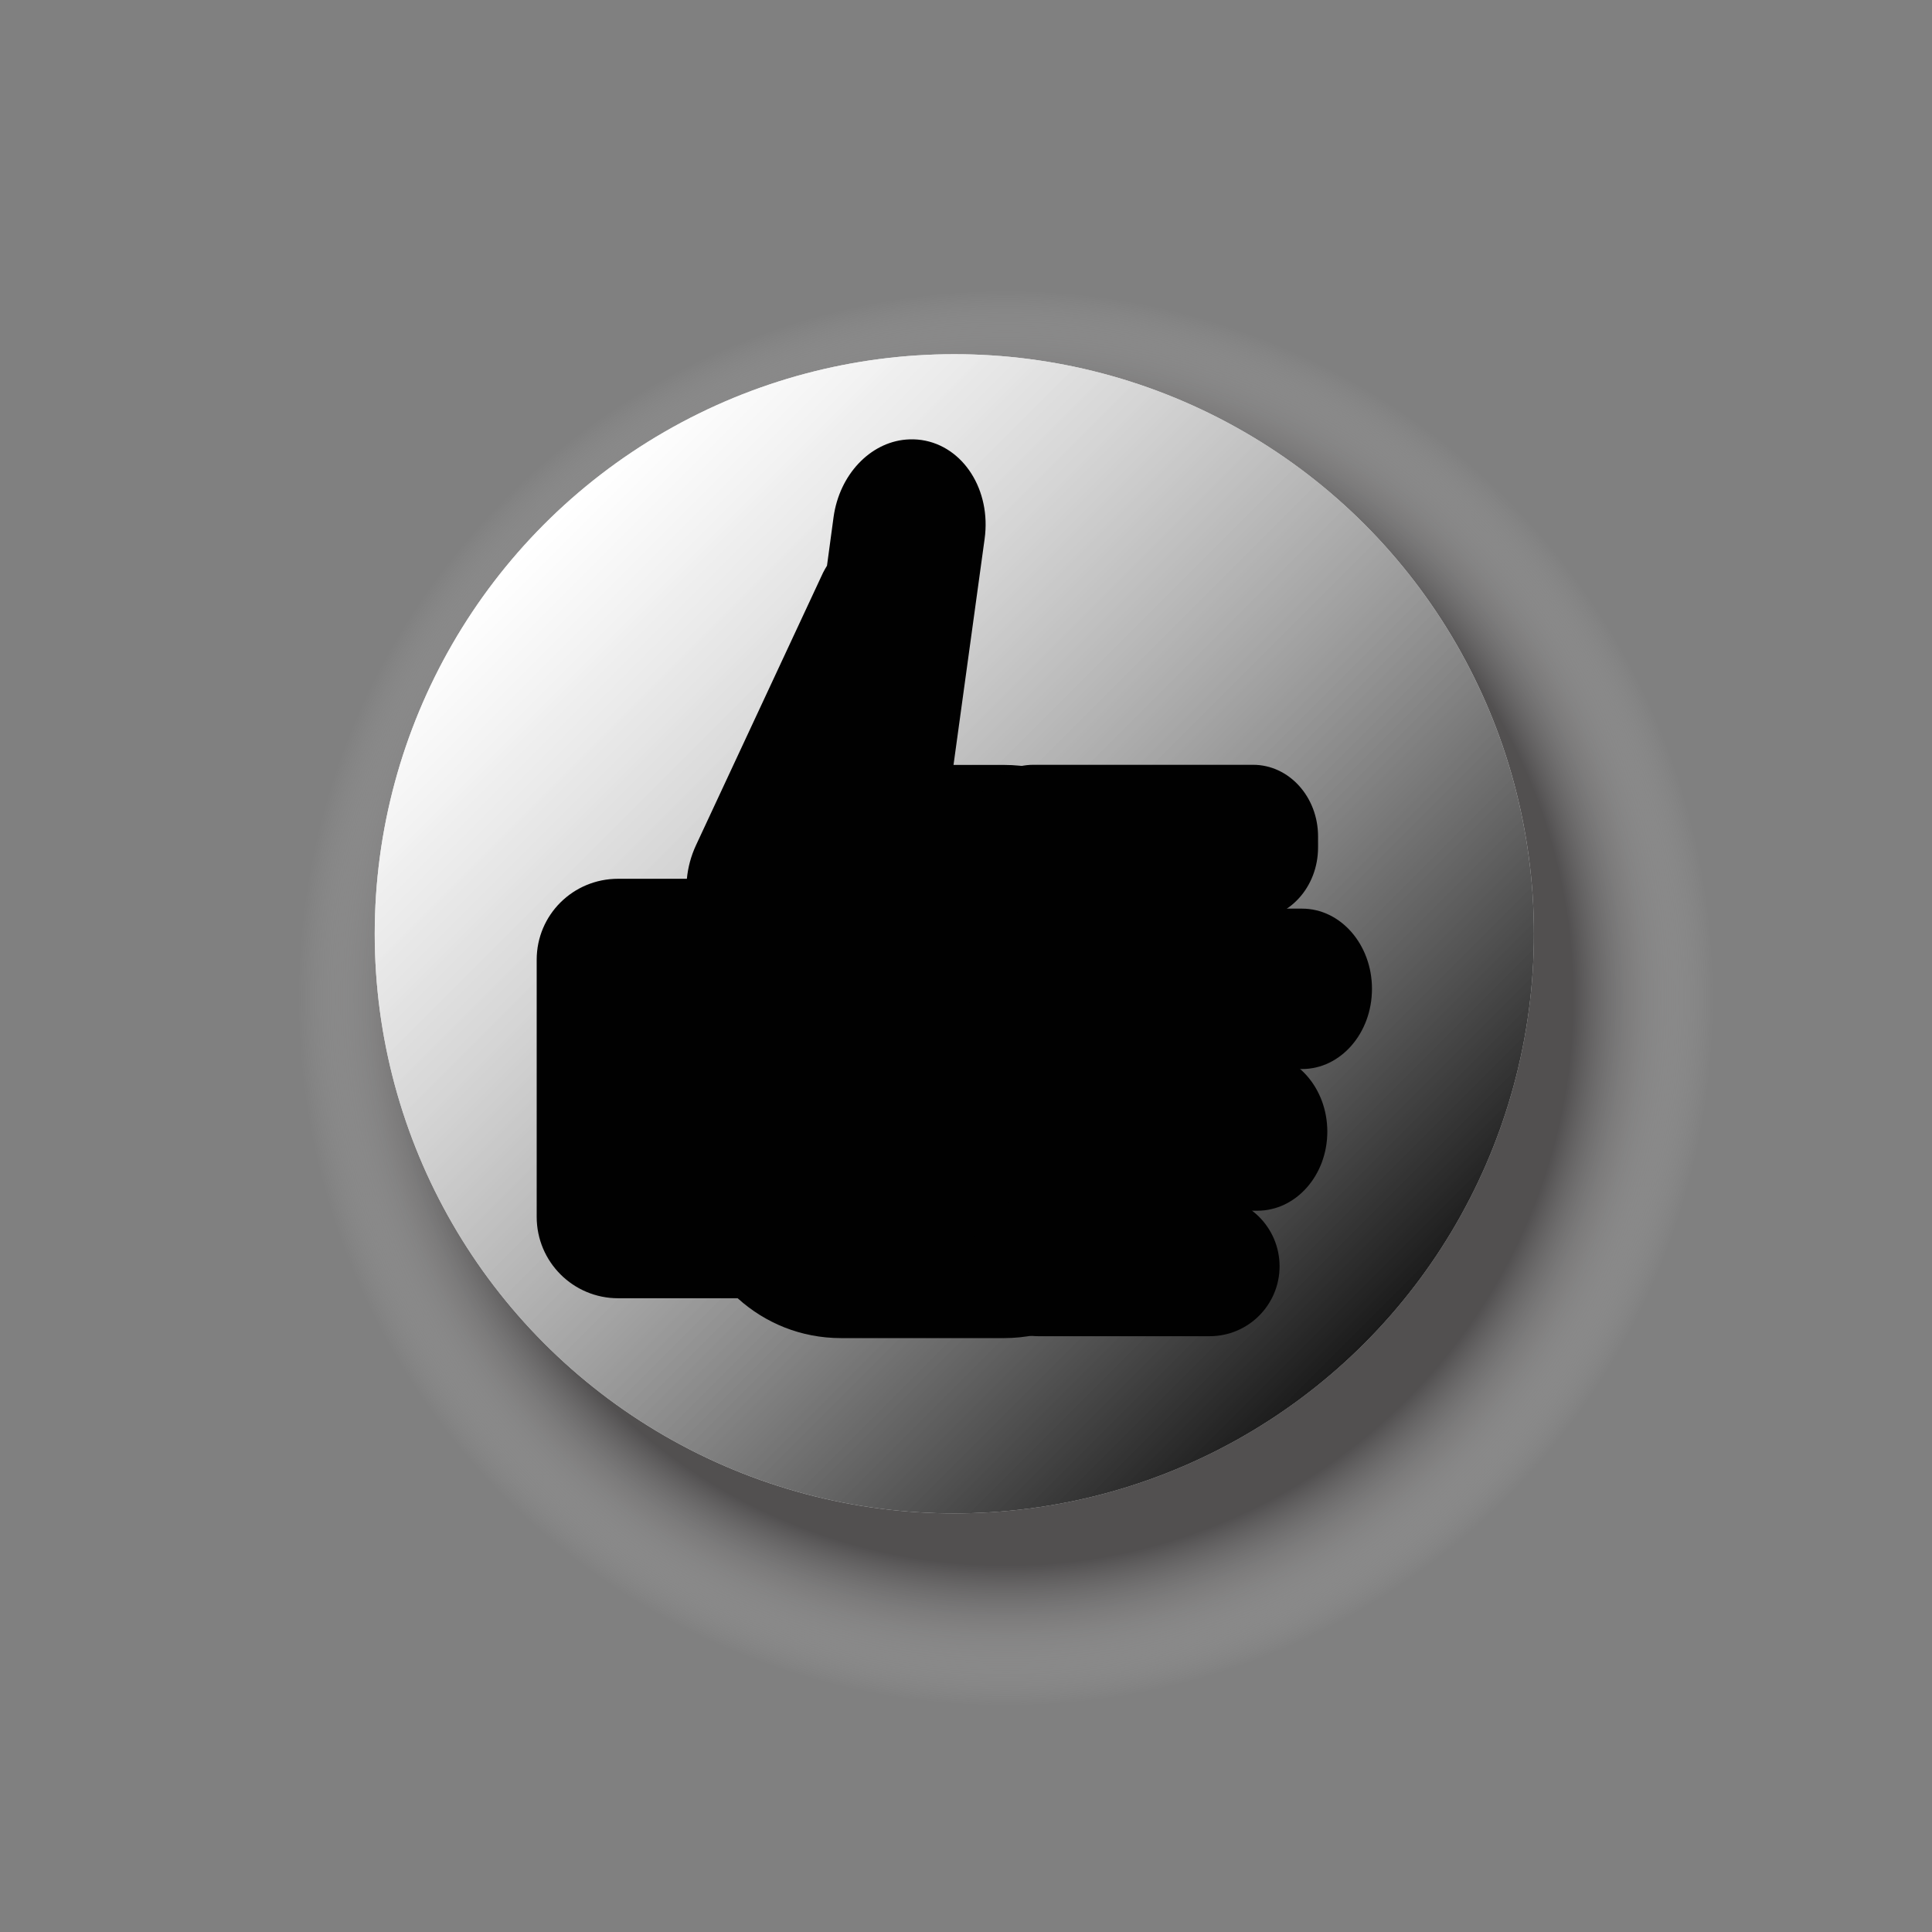 <?xml version="1.0" encoding="utf-8"?>
<!-- Generator: Adobe Illustrator 16.0.0, SVG Export Plug-In . SVG Version: 6.00 Build 0)  -->
<!DOCTYPE svg PUBLIC "-//W3C//DTD SVG 1.1//EN" "http://www.w3.org/Graphics/SVG/1.1/DTD/svg11.dtd">
<svg version="1.1" xmlns="http://www.w3.org/2000/svg" xmlns:xlink="http://www.w3.org/1999/xlink" x="0px" y="0px" width="150px"
	 height="150px" viewBox="0 0 150 150" enable-background="new 0 0 150 150" xml:space="preserve">
<rect x="0" y="0" width="150" height="150" fill="#808080" stroke="none"/>
<g id="Button">
	<linearGradient id="SVGID_1_" gradientUnits="userSpaceOnUse" x1="105.914" y1="104.32" x2="42.274" y2="40.68">
		<stop  offset="0" style="stop-color:#000000"/>
		<stop  offset="1" style="stop-color:#FFFFFF;stop-opacity:0.5"/>
	</linearGradient>
	<circle fill="url(#SVGID_1_)" cx="74.094" cy="72.5" r="45"/>
	<radialGradient id="SVGID_2_" cx="78.094" cy="77.5" r="55" gradientUnits="userSpaceOnUse">
		<stop  offset="0.8" style="stop-color:#231F20"/>
		<stop  offset="1" style="stop-color:#FFFFFF;stop-opacity:0"/>
	</radialGradient>
	
		<circle opacity="0.5" fill="none" stroke="url(#SVGID_2_)" stroke-width="20" stroke-miterlimit="10" cx="78.094" cy="77.5" r="45"/>
	<circle fill="#FFFFFF" cx="74.094" cy="72.5" r="45"/>
	<linearGradient id="SVGID_3_" gradientUnits="userSpaceOnUse" x1="105.914" y1="104.32" x2="42.274" y2="40.68">
		<stop  offset="0" style="stop-color:#1A1A1A"/>
		<stop  offset="1" style="stop-color:#FFFFFF;stop-opacity:0.5"/>
	</linearGradient>
	<circle fill="url(#SVGID_3_)" cx="74.094" cy="72.5" r="45"/>
</g>
<g id="Thumbup">
	<g>
		<title>Layer 1</title>
		<g id="layer1">
			<g id="g9726">
				<g id="g5713">
					<path id="rect9675" fill="#010101" d="M70.327,34.13c-2.769,0.239-5.149,2.707-5.609,6.017l-0.51,3.773
						c-0.103,0.181-0.217,0.351-0.307,0.544L54.043,65.61c-0.399,0.855-0.633,1.751-0.714,2.618h-5.338
						c-3.495,0-6.323,2.794-6.323,6.289v19.956c0,3.494,2.829,6.323,6.323,6.323h9.281c2.124,1.922,4.919,3.094,8.023,3.094h12.646
						c6.641,0,11.967-5.327,11.967-11.967V71.355c0-6.64-5.326-11.967-11.967-11.967h-3.91l2.414-17.542
						c0.525-3.783-1.642-7.204-4.895-7.683C71.144,34.104,70.723,34.095,70.327,34.13L70.327,34.13z"/>
					<path id="rect9623-6" fill="#010101" d="M102.334,64.94v0.855c0,3.071-2.256,5.561-5.041,5.561H80.229
						c-2.783,0-5.041-2.49-5.041-5.561V64.94c0-3.071,2.257-5.561,5.041-5.561h17.064C100.078,59.379,102.334,61.869,102.334,64.94z
						"/>
					<path id="rect9623-6-5" fill="#010101" d="M106.52,76.774L106.52,76.774c0,3.438-2.43,6.226-5.428,6.226H80.617
						c-3,0-5.429-2.788-5.429-6.226l0,0c0-3.439,2.429-6.228,5.429-6.228h20.475C104.09,70.547,106.52,73.335,106.52,76.774z"/>
					<path id="rect9671" fill="#010101" d="M103.053,87.857L103.053,87.857c0,3.393-2.432,6.143-5.43,6.143H80.617
						c-3,0-5.429-2.75-5.429-6.143l0,0c0-3.392,2.429-6.142,5.429-6.142h17.006C100.621,81.716,103.053,84.466,103.053,87.857z"/>
					<path id="rect9673" fill="#010101" d="M99.346,98.313L99.346,98.313c0,2.999-2.432,5.43-5.43,5.43H80.617
						c-3,0-5.429-2.431-5.429-5.43l0,0c0-2.998,2.429-5.429,5.429-5.429h13.299C96.914,92.884,99.346,95.314,99.346,98.313z"/>
				</g>
			</g>
		</g>
	</g>
</g>
</svg>
